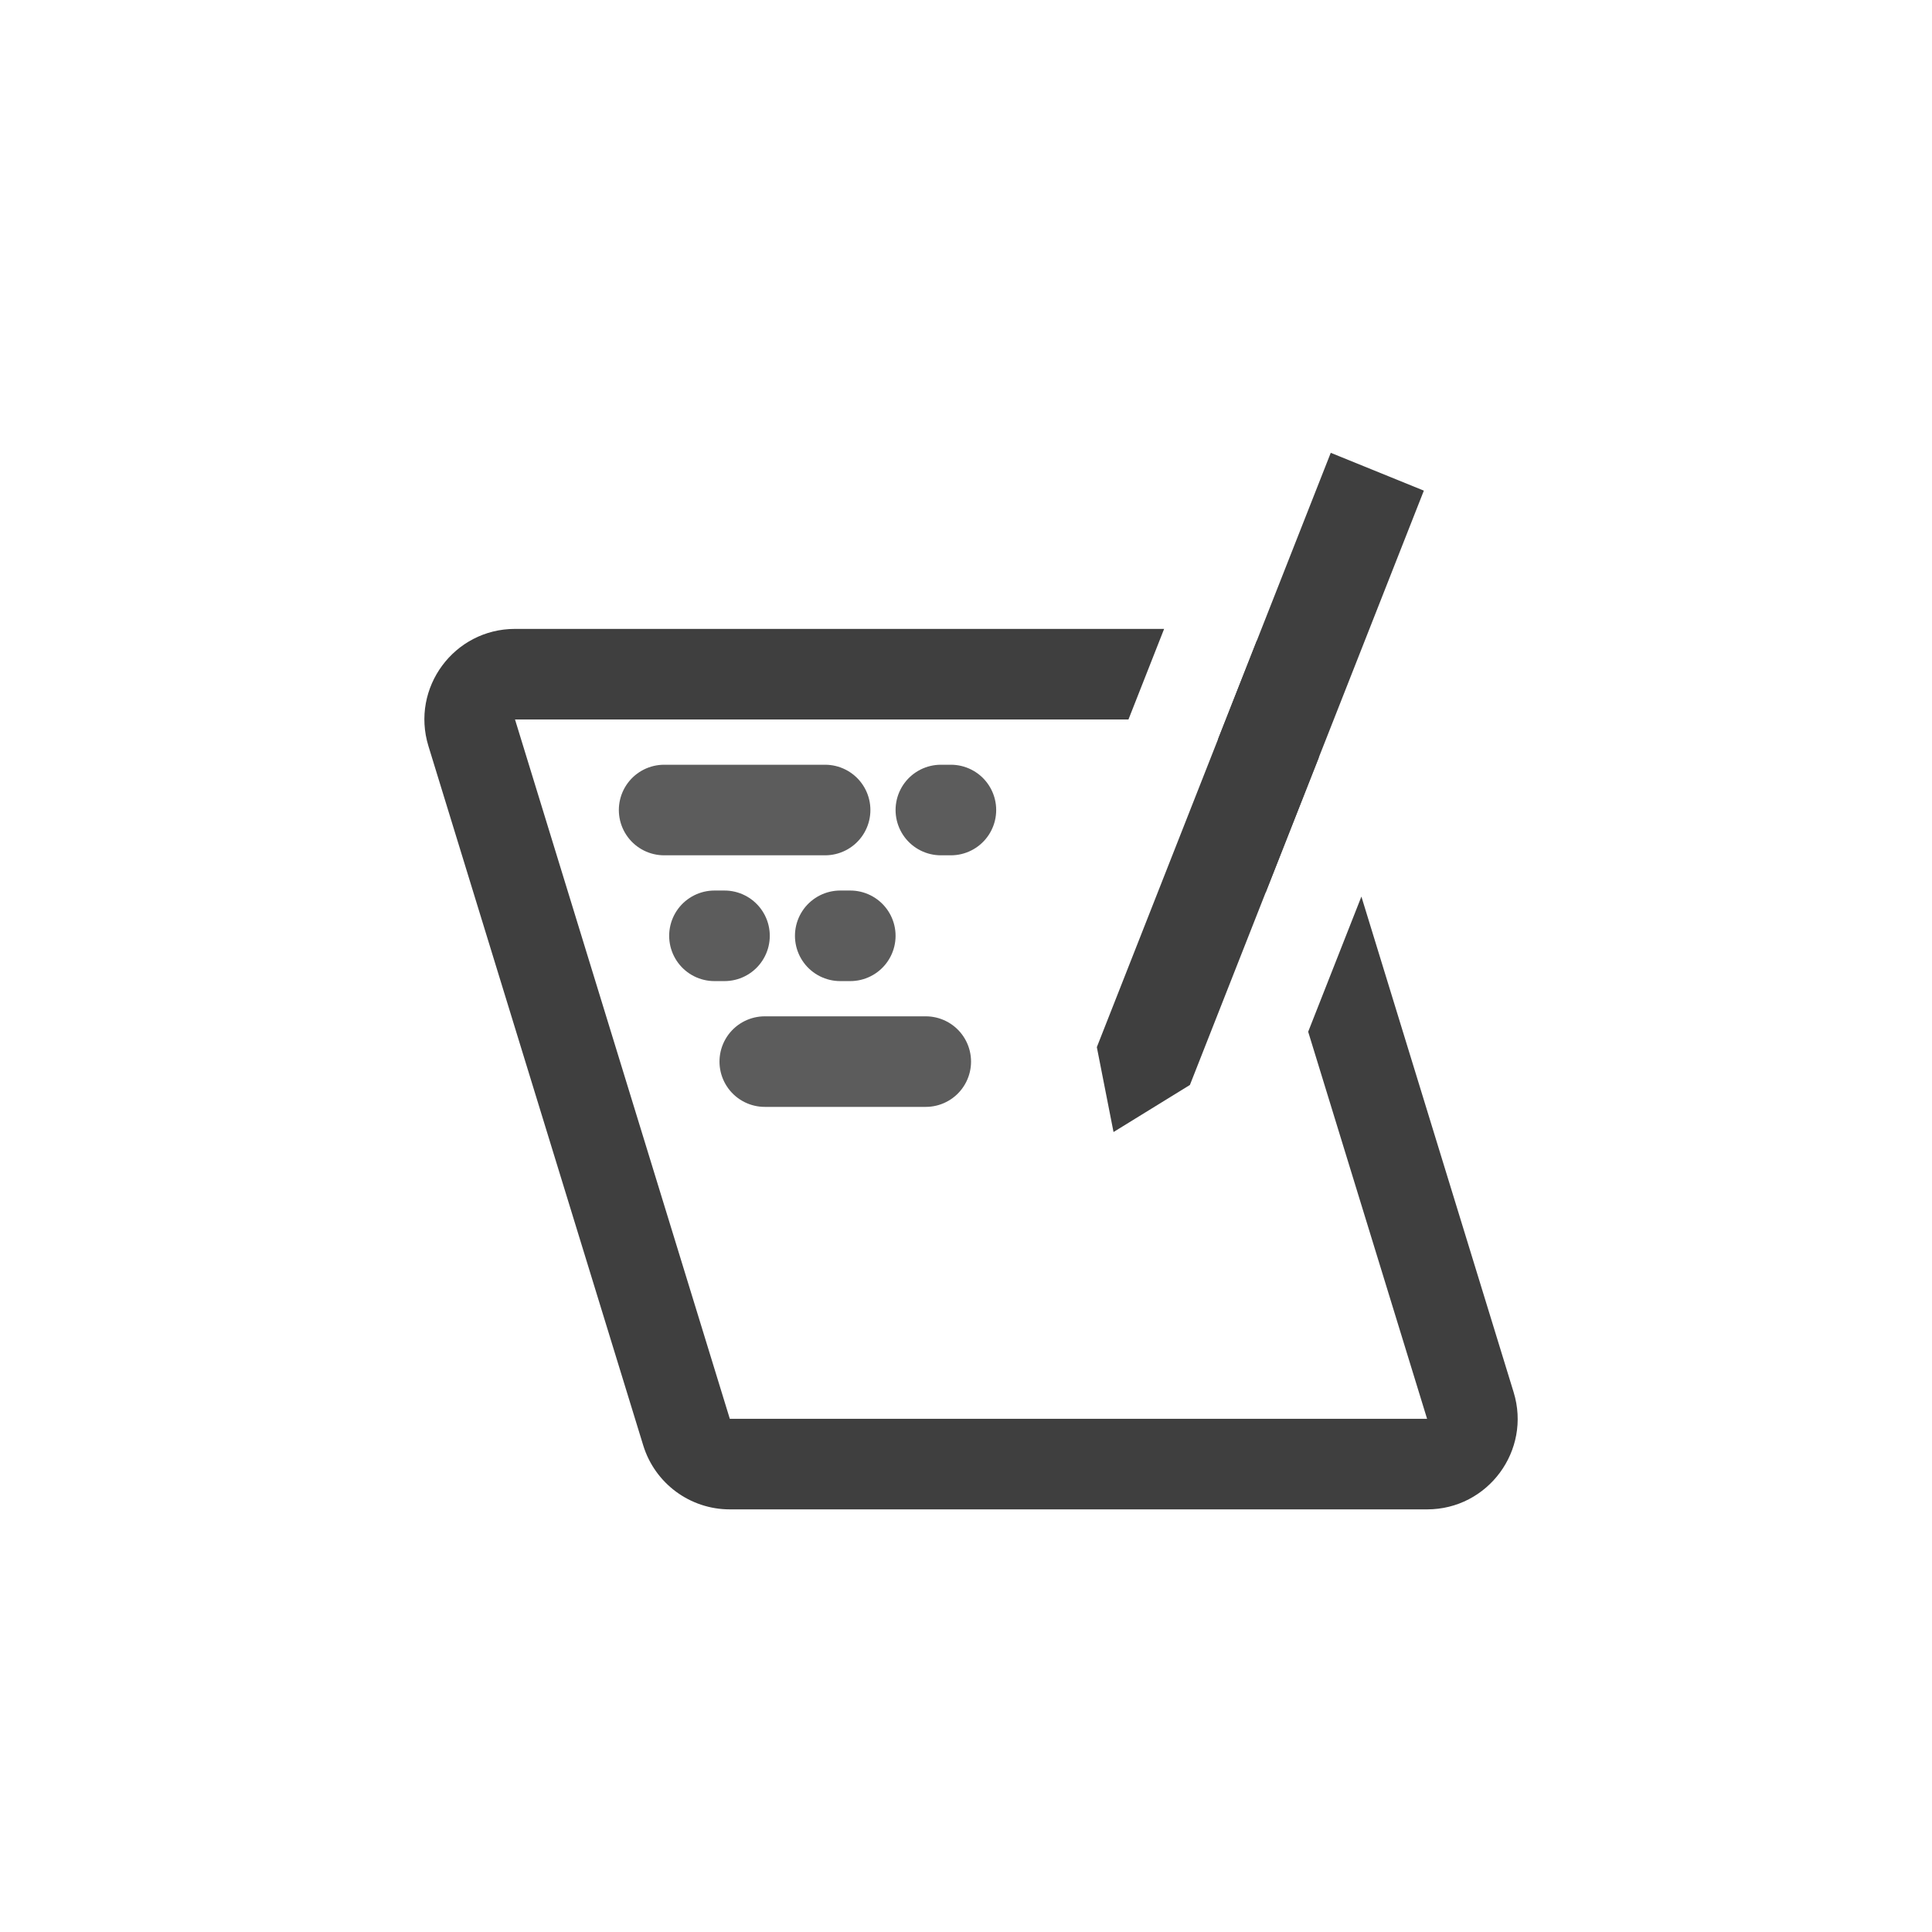 <svg width="64" height="64" viewBox="0 0 64 64" fill="none" xmlns="http://www.w3.org/2000/svg">
<path fill-rule="evenodd" clip-rule="evenodd" d="M36.334 34.688L44.083 15L47.167 16.253L39.417 35.941L36.887 37.5L36.334 34.688Z" fill="#3F3F3F"/>
<path fill-rule="evenodd" clip-rule="evenodd" d="M38.563 20.833H17.06C15.042 20.833 13.6 22.785 14.192 24.714L21.308 47.881C21.695 49.14 22.858 50 24.176 50H47.274C49.291 50 50.734 48.048 50.141 46.119L45.098 29.7L43.335 34.178L47.274 47H24.176L17.06 23.833H37.382L38.563 20.833ZM41.922 29.578L40.354 24.474L41.634 21.222C42.286 21.591 42.794 22.2 43.025 22.953L43.685 25.1L41.922 29.578Z" fill="#3F3F3F"/>
<line x1="22" y1="26.833" x2="27.333" y2="26.833" stroke="#5C5C5C" stroke-width="3" stroke-linecap="round"/>
<line x1="25.334" y1="35.167" x2="30.667" y2="35.167" stroke="#5C5C5C" stroke-width="3" stroke-linecap="round"/>
<line x1="31.167" y1="26.833" x2="31.5" y2="26.833" stroke="#5C5C5C" stroke-width="3" stroke-linecap="round"/>
<line x1="23.667" y1="31" x2="24" y2="31" stroke="#5C5C5C" stroke-width="3" stroke-linecap="round"/>
<line x1="27.834" y1="31" x2="28.167" y2="31" stroke="#5C5C5C" stroke-width="3" stroke-linecap="round"/>
</svg>
